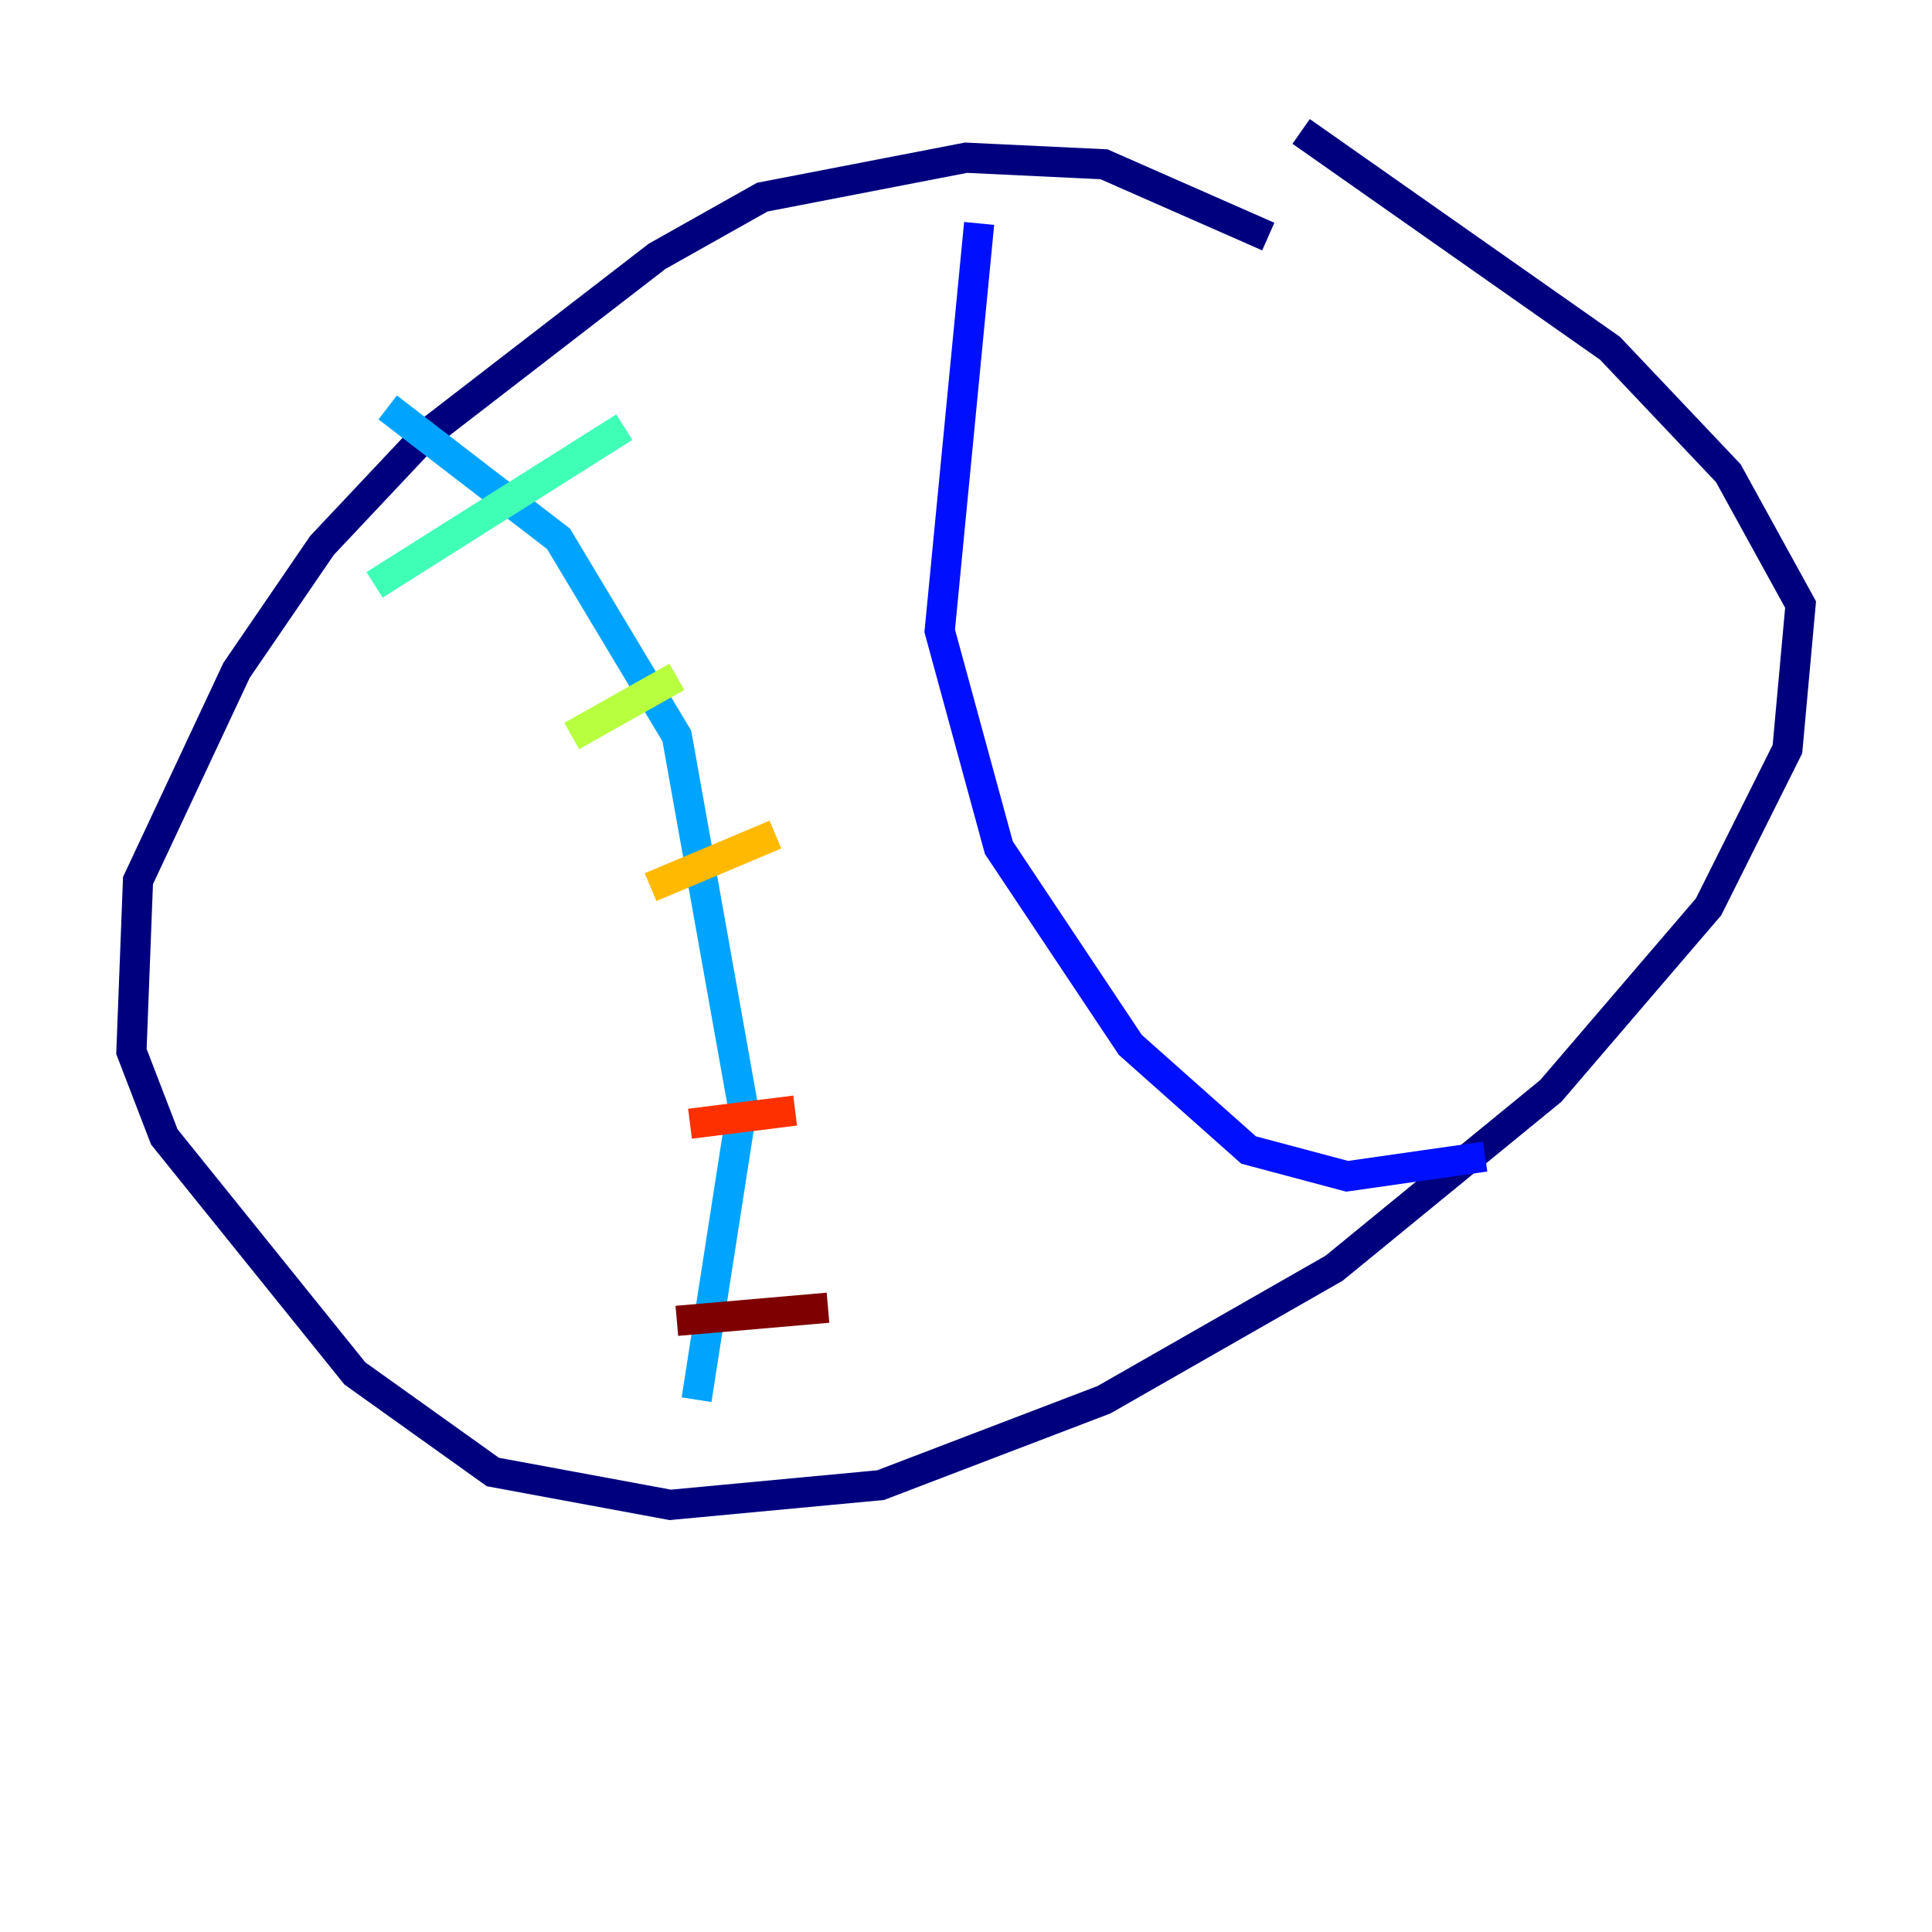 <?xml version="1.0" encoding="utf-8" ?>
<svg baseProfile="tiny" height="128" version="1.2" viewBox="0,0,128,128" width="128" xmlns="http://www.w3.org/2000/svg" xmlns:ev="http://www.w3.org/2001/xml-events" xmlns:xlink="http://www.w3.org/1999/xlink"><defs /><polyline fill="none" points="84.027,15.674 73.143,10.884 64.0,10.449 50.503,13.061 43.537,16.98 28.299,28.735 21.333,36.136 15.674,44.408 9.143,58.34 8.707,69.66 10.884,75.32 23.51,90.993 32.653,97.524 44.408,99.701 58.34,98.395 73.143,92.735 88.381,84.027 102.748,72.272 113.197,60.082 118.422,49.633 119.293,40.054 114.503,31.347 106.667,23.075 86.204,8.707" stroke="#00007f" stroke-width="2" /><polyline fill="none" points="64.871,14.803 62.258,41.796 66.177,56.163 74.884,69.225 82.721,76.191 89.252,77.932 98.395,76.626" stroke="#0010ff" stroke-width="2" /><polyline fill="none" points="25.687,26.993 37.007,35.701 44.843,48.762 49.197,73.143 46.15,92.735" stroke="#00a4ff" stroke-width="2" /><polyline fill="none" points="24.816,38.748 41.361,28.299" stroke="#3fffb7" stroke-width="2" /><polyline fill="none" points="37.878,48.762 44.843,44.843" stroke="#b7ff3f" stroke-width="2" /><polyline fill="none" points="43.102,58.776 51.374,55.292" stroke="#ffb900" stroke-width="2" /><polyline fill="none" points="45.714,74.449 52.68,73.578" stroke="#ff3000" stroke-width="2" /><polyline fill="none" points="44.843,87.51 54.857,86.639" stroke="#7f0000" stroke-width="2" /></svg>